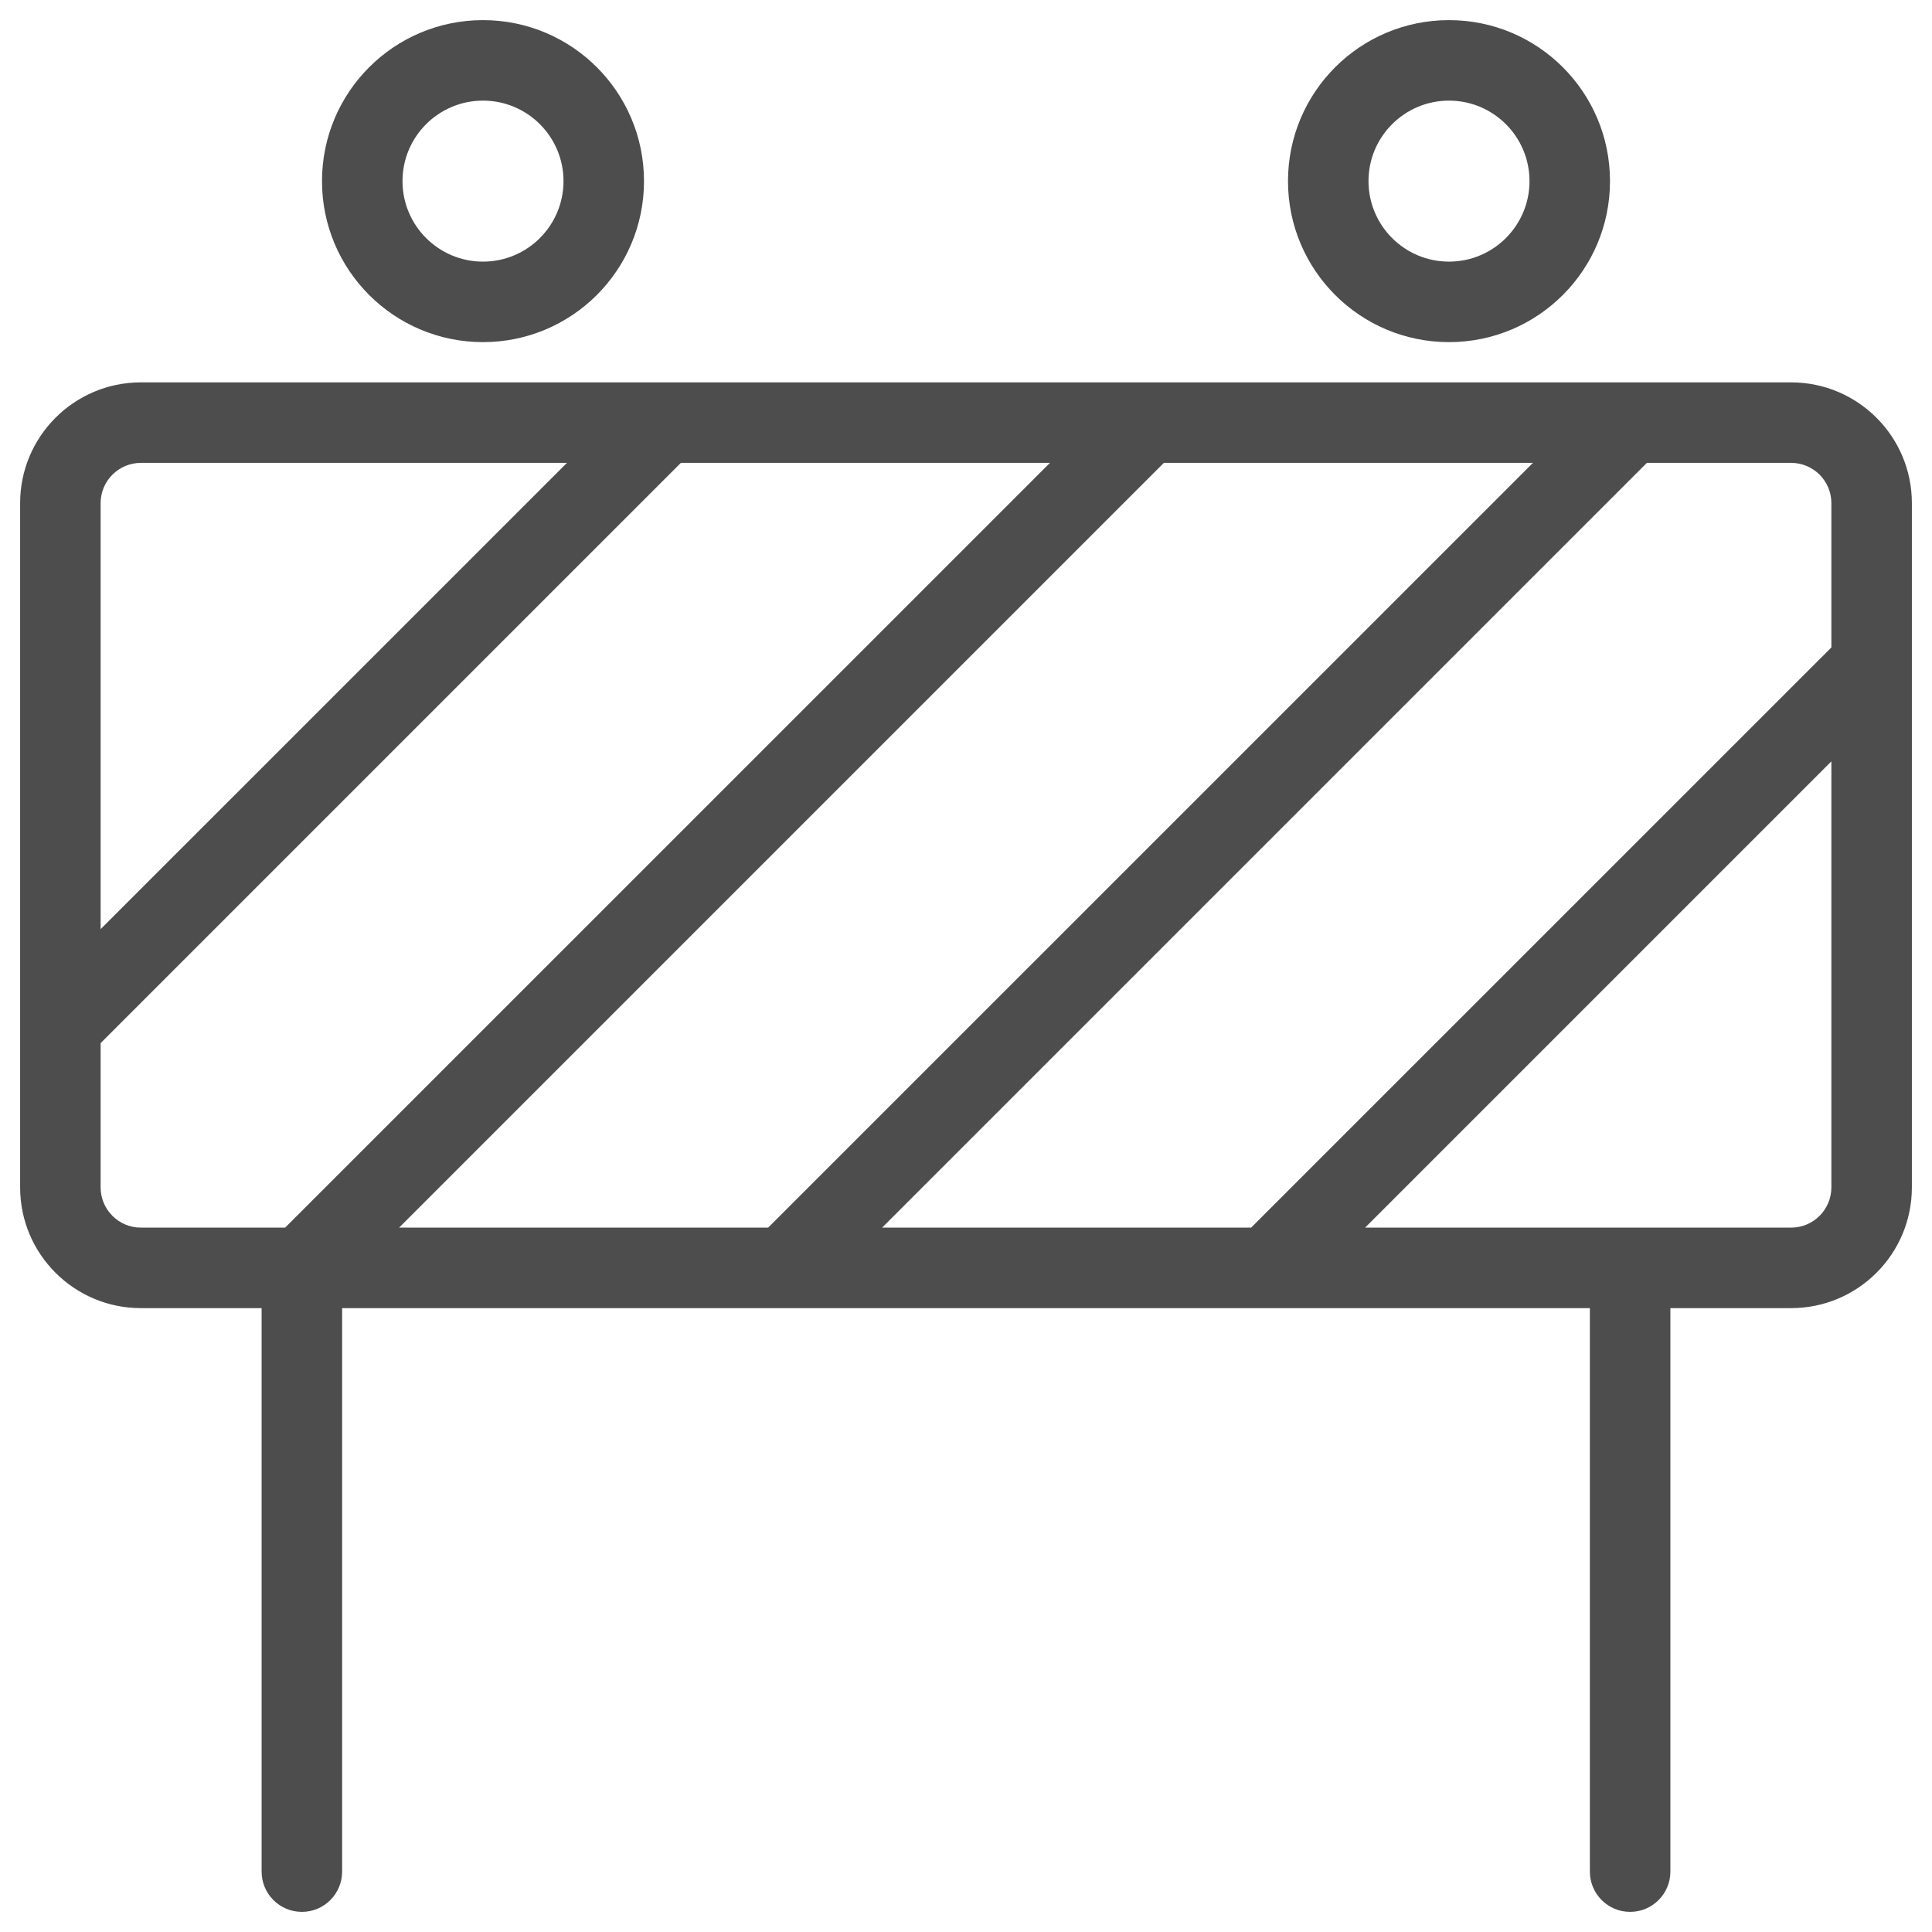 <svg width="24" height="24" viewBox="0 0 24 24" fill="none" xmlns="http://www.w3.org/2000/svg">
<path d="M3.75 15.75L3.396 15.396C3.303 15.49 3.25 15.617 3.25 15.75H3.75ZM3.25 23.25C3.25 23.526 3.474 23.75 3.75 23.75C4.026 23.75 4.25 23.526 4.25 23.25H3.25ZM20.75 15.75C20.75 15.474 20.526 15.25 20.25 15.25C19.974 15.25 19.75 15.474 19.75 15.75H20.75ZM19.75 23.25C19.75 23.526 19.974 23.75 20.25 23.75C20.526 23.75 20.75 23.526 20.75 23.25H19.75ZM8.604 5.604C8.799 5.408 8.799 5.092 8.604 4.897C8.408 4.701 8.092 4.701 7.896 4.897L8.604 5.604ZM0.396 12.396C0.201 12.592 0.201 12.908 0.396 13.104C0.592 13.299 0.908 13.299 1.104 13.104L0.396 12.396ZM14.604 5.604C14.799 5.408 14.799 5.092 14.604 4.897C14.408 4.701 14.092 4.701 13.896 4.897L14.604 5.604ZM20.604 5.604C20.799 5.408 20.799 5.092 20.604 4.897C20.408 4.701 20.092 4.701 19.896 4.897L20.604 5.604ZM9.396 15.396C9.201 15.592 9.201 15.908 9.396 16.104C9.592 16.299 9.908 16.299 10.104 16.104L9.396 15.396ZM23.604 8.604C23.799 8.408 23.799 8.092 23.604 7.897C23.408 7.701 23.092 7.701 22.896 7.897L23.604 8.604ZM15.396 15.396C15.201 15.592 15.201 15.908 15.396 16.104C15.592 16.299 15.908 16.299 16.104 16.104L15.396 15.396ZM1.75 5.75H22.25V4.75H1.75V5.75ZM22.75 6.25V14.75H23.75V6.25H22.75ZM22.25 15.25H1.75V16.25H22.25V15.25ZM1.25 14.75V6.25H0.25V14.75H1.25ZM1.75 15.25C1.474 15.25 1.25 15.026 1.25 14.75H0.25C0.25 15.579 0.922 16.25 1.75 16.25V15.25ZM22.75 14.75C22.75 15.026 22.526 15.25 22.25 15.25V16.25C23.078 16.25 23.75 15.579 23.75 14.75H22.75ZM22.25 5.75C22.526 5.75 22.75 5.974 22.75 6.25H23.75C23.75 5.422 23.078 4.75 22.25 4.75V5.75ZM1.75 4.75C0.922 4.75 0.25 5.422 0.25 6.25H1.25C1.25 5.974 1.474 5.75 1.75 5.75V4.75ZM3.25 15.75V23.25H4.25V15.75H3.25ZM19.75 15.75V23.25H20.75V15.75H19.75ZM6 4.25C7.105 4.25 8 3.355 8 2.25H7C7 2.802 6.552 3.25 6 3.25V4.25ZM8 2.25C8 1.145 7.105 0.25 6 0.25V1.25C6.552 1.25 7 1.698 7 2.25H8ZM6 0.25C4.895 0.25 4 1.145 4 2.25H5C5 1.698 5.448 1.25 6 1.25V0.25ZM4 2.25C4 3.355 4.895 4.25 6 4.25V3.25C5.448 3.25 5 2.802 5 2.25H4ZM18 4.25C19.105 4.25 20 3.355 20 2.25H19C19 2.802 18.552 3.25 18 3.25V4.25ZM20 2.25C20 1.145 19.105 0.25 18 0.25V1.25C18.552 1.25 19 1.698 19 2.25H20ZM18 0.25C16.895 0.25 16 1.145 16 2.25H17C17 1.698 17.448 1.25 18 1.25V0.25ZM16 2.25C16 3.355 16.895 4.25 18 4.25V3.25C17.448 3.25 17 2.802 17 2.25H16ZM7.896 4.897L0.396 12.396L1.104 13.104L8.604 5.604L7.896 4.897ZM13.896 4.897L3.396 15.396L4.104 16.104L14.604 5.604L13.896 4.897ZM19.896 4.897L9.396 15.396L10.104 16.104L20.604 5.604L19.896 4.897ZM22.896 7.897L15.396 15.396L16.104 16.104L23.604 8.604L22.896 7.897Z" fill="#4D4D4D"/>
</svg>
